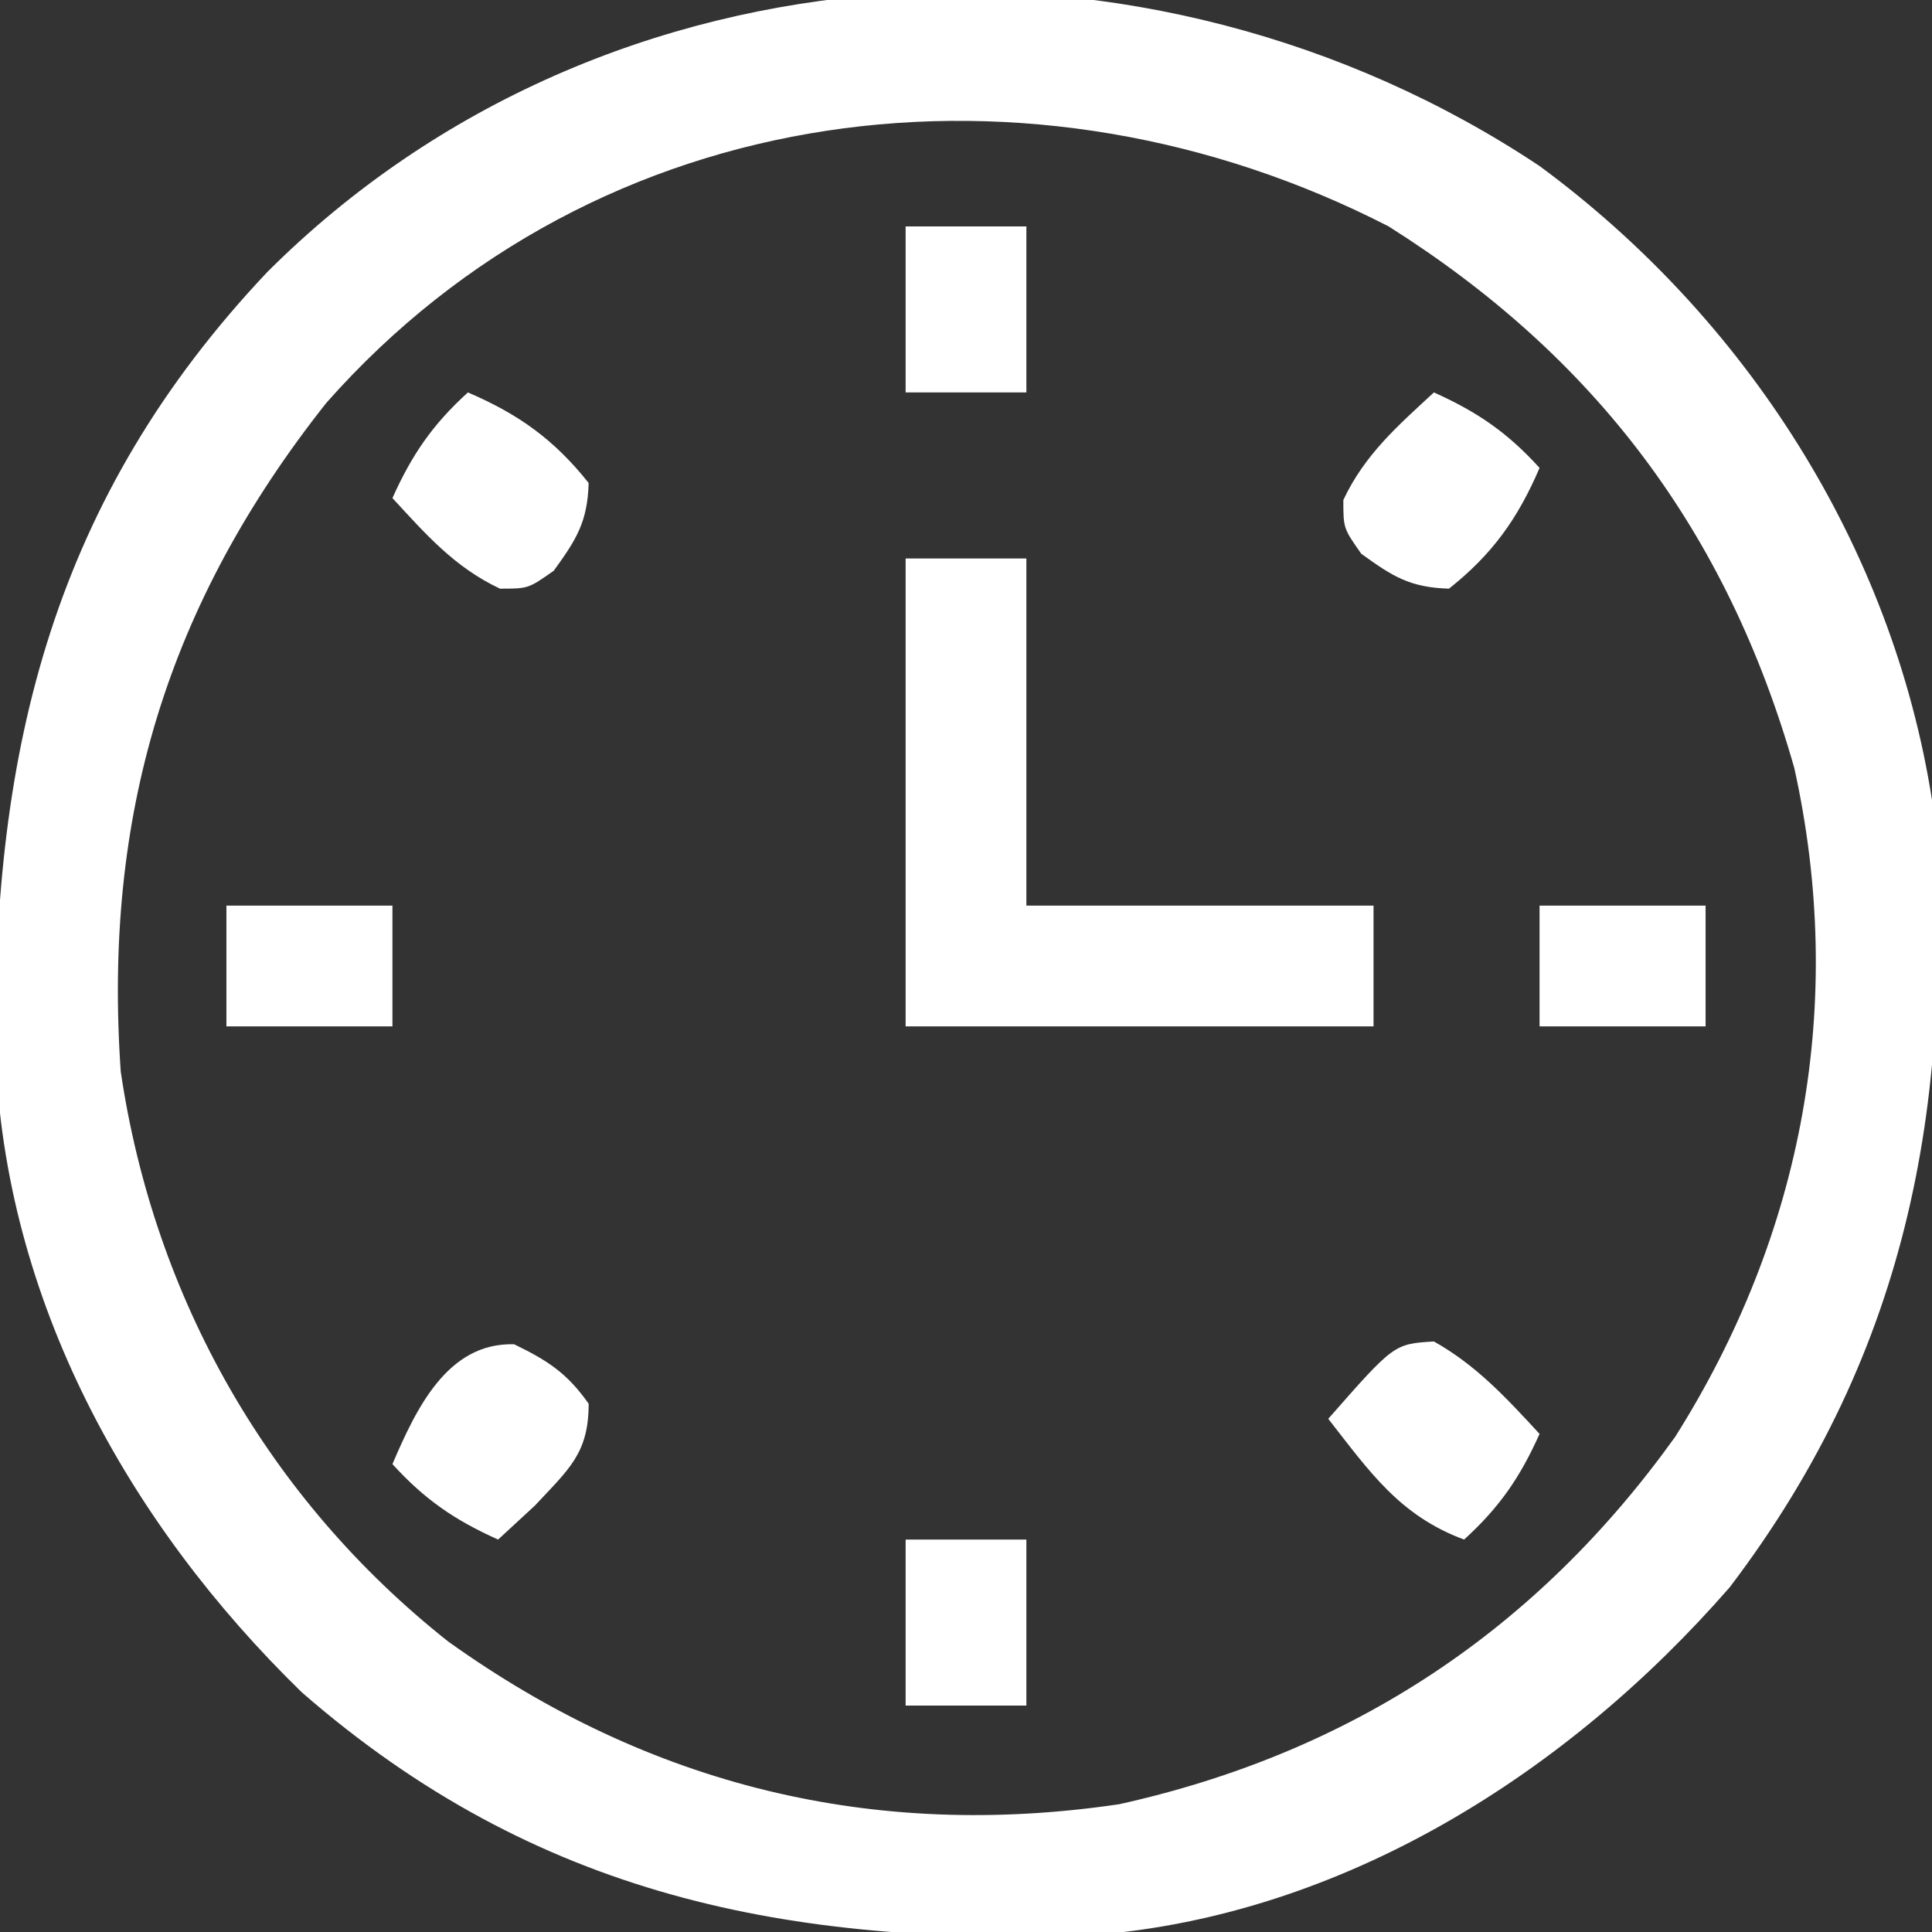 <?xml version="1.0" encoding="UTF-8"?>
<svg version="1.1" xmlns="http://www.w3.org/2000/svg" width="128" height="128">
<rect width="100%" height="100%" fill="#333333" stroke="none"/>
<path d="M0 0 C13.644 10.043 23.361 25.17 26 42 C27.547 61.562 24.609 78.35 12.605 94.152 C1.88 106.465 -13.002 115.902 -29.587 117.203 C-49.758 117.939 -66.468 114.654 -82 101.125 C-93.575 89.859 -101.704 75.078 -102.301 58.73 C-102.517 38.581 -98.411 21.949 -84.279 7.011 C-61.785 -15.448 -25.905 -17.249 0 0 Z M-80.379 15.691 C-90.96 29.062 -95.172 43.093 -94 60 C-91.778 75.031 -84.185 88.354 -72.312 97.75 C-58.958 107.315 -44.119 110.939 -27.855 108.535 C-12.408 105.114 -0.168 96.971 8.988 84.188 C17.465 70.756 20.323 55.444 16.875 39.875 C12.416 24.228 3.707 12.651 -10 4 C-33.54 -8.093 -62.363 -4.692 -80.379 15.691 Z " fill="#FFFFFF" transform="translate(102,11)"/>
<path d="M0 0 C2.64 0 5.28 0 8 0 C8 7.59 8 15.18 8 23 C15.59 23 23.18 23 31 23 C31 25.64 31 28.28 31 31 C20.77 31 10.54 31 0 31 C0 20.77 0 10.54 0 0 Z " fill="#FFFFFF" transform="translate(60,37)"/>
<path d="M0 0 C2.829 1.591 4.811 3.753 7 6.125 C5.707 9.009 4.341 10.997 2 13.125 C-2.274 11.542 -4.265 8.619 -7 5.125 C-2.645 0.165 -2.645 0.165 0 0 Z " fill="#FFFFFF" transform="translate(95,88.875)"/>
<path d="M0 0 C2.221 1.075 3.511 1.91 4.938 3.938 C4.938 7.228 3.645 8.251 1.375 10.688 C0.168 11.801 0.168 11.801 -1.062 12.938 C-3.947 11.645 -5.935 10.278 -8.062 7.938 C-6.502 4.296 -4.422 -0.134 0 0 Z " fill="#FFFFFF" transform="translate(34.062,89.062)"/>
<path d="M0 0 C2.884 1.293 4.872 2.659 7 5 C5.56 8.359 3.876 10.716 1 13 C-1.585 12.922 -2.732 12.194 -4.812 10.688 C-6 9 -6 9 -6 7.125 C-4.586 4.12 -2.419 2.233 0 0 Z " fill="#FFFFFF" transform="translate(95,26)"/>
<path d="M0 0 C3.359 1.44 5.716 3.124 8 6 C7.922 8.585 7.194 9.732 5.688 11.812 C4 13 4 13 2.125 13 C-0.88 11.586 -2.767 9.419 -5 7 C-3.707 4.116 -2.341 2.128 0 0 Z " fill="#FFFFFF" transform="translate(31,26)"/>
<path d="M0 0 C2.64 0 5.28 0 8 0 C8 3.63 8 7.26 8 11 C5.36 11 2.72 11 0 11 C0 7.37 0 3.74 0 0 Z " fill="#FFFFFF" transform="translate(60,102)"/>
<path d="M0 0 C3.63 0 7.26 0 11 0 C11 2.64 11 5.28 11 8 C7.37 8 3.74 8 0 8 C0 5.36 0 2.72 0 0 Z " fill="#FFFFFF" transform="translate(102,60)"/>
<path d="M0 0 C3.63 0 7.26 0 11 0 C11 2.64 11 5.28 11 8 C7.37 8 3.74 8 0 8 C0 5.36 0 2.72 0 0 Z " fill="#FFFFFF" transform="translate(15,60)"/>
<path d="M0 0 C2.64 0 5.28 0 8 0 C8 3.63 8 7.26 8 11 C5.36 11 2.72 11 0 11 C0 7.37 0 3.74 0 0 Z " fill="#FFFFFF" transform="translate(60,15)"/>
</svg>
